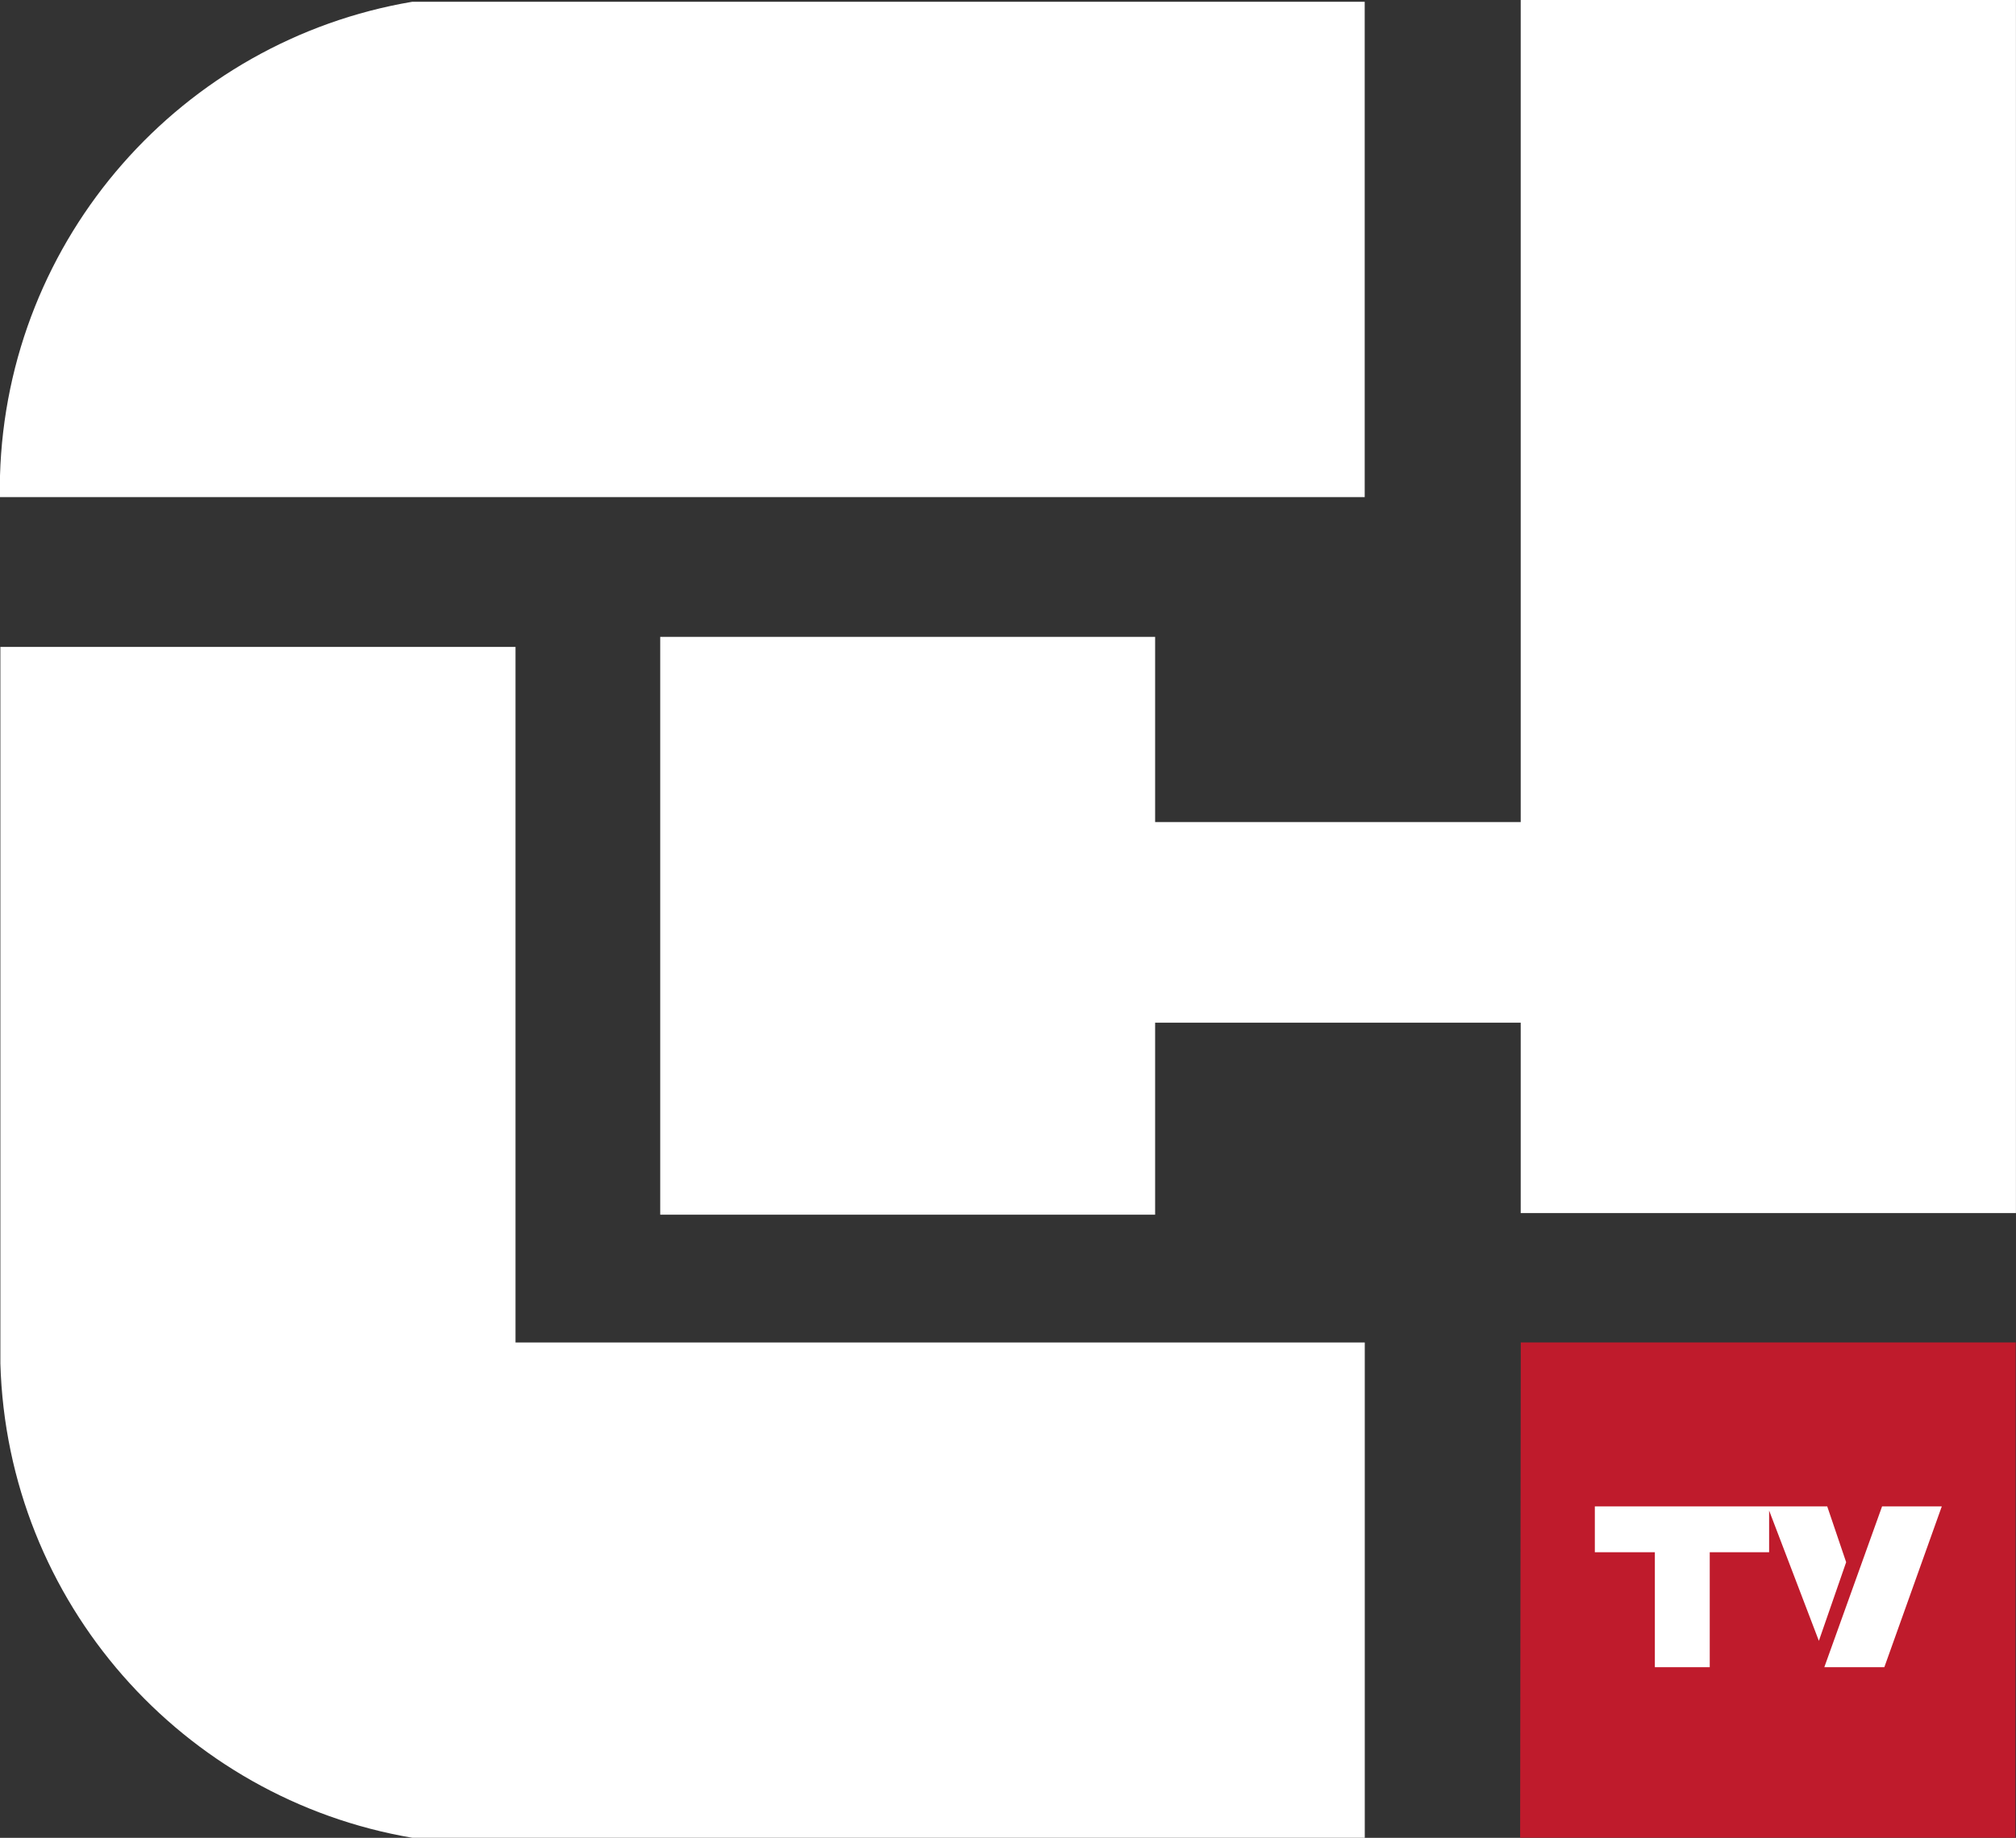 <svg width="475.38" height="433.32" version="1.1" viewBox="0 0 125.78 114.65" xmlns="http://www.w3.org/2000/svg">
 <rect x="0" y="0" width="125.78" height="114.65" fill="#333333" stroke="none"/>
 <g transform="translate(18.873 -11.537)">
  <g transform="matrix(20.025 0 0 -20.025 98.773 105.7)">
   <path d="m0 0-0.18-0.503h0.187l0.179 0.503zm-0.353 0h-0.544v-0.144h0.188v-0.359h0.171v0.359h0.185v0.13l0.156-0.406 0.085 0.245-0.059 0.175z" fill="#fff"/>
  </g>
  <g fill="#fff">
   <g transform="matrix(20.025 0 0 -20.025 42.923 42.547)">
    <path d="m0 0h1.166v1.543h-2.968c-0.715-0.121-1.263-0.733-1.284-1.478v-0.065h2.7z" fill="#fff"/>
   </g>
   <g transform="matrix(20.025 0 0 -20.025 42.947 95.287)">
    <path d="m0 0h-1.481v2.167h-1.605v-2.232c0.021-0.745 0.569-1.357 1.284-1.478h2.967v1.543h-0.651z" fill="#fff"/>
   </g>
   <g transform="matrix(20.025 0 0 -20.025 76.005 11.537)">
    <path d="m0 0v-2.561h-1.139v0.577h-1.542v-1.8h1.542v0.598h1.139v-0.593h1.543v3.779z" fill="#fff"/>
   </g>
  </g>
  <g transform="matrix(20.025 0 0 -20.025 75.969 126.18)">
   <path d="m0 0h1.543l1e-3 1.543h-1.542z" fill="#bf1b2c"/>
  </g>
  <g transform="matrix(20.025 0 0 -20.025 98.693 115.54)">
   <path d="m0 0h-0.187l0.18 0.501h0.186zm-0.119 0.327-0.085-0.245-0.16 0.419h0.186zm-0.783 0.174h0.543v-0.143h-0.185v-0.358h-0.171v0.358h-0.187z" fill="#fff"/>
  </g>
 </g>
</svg>
